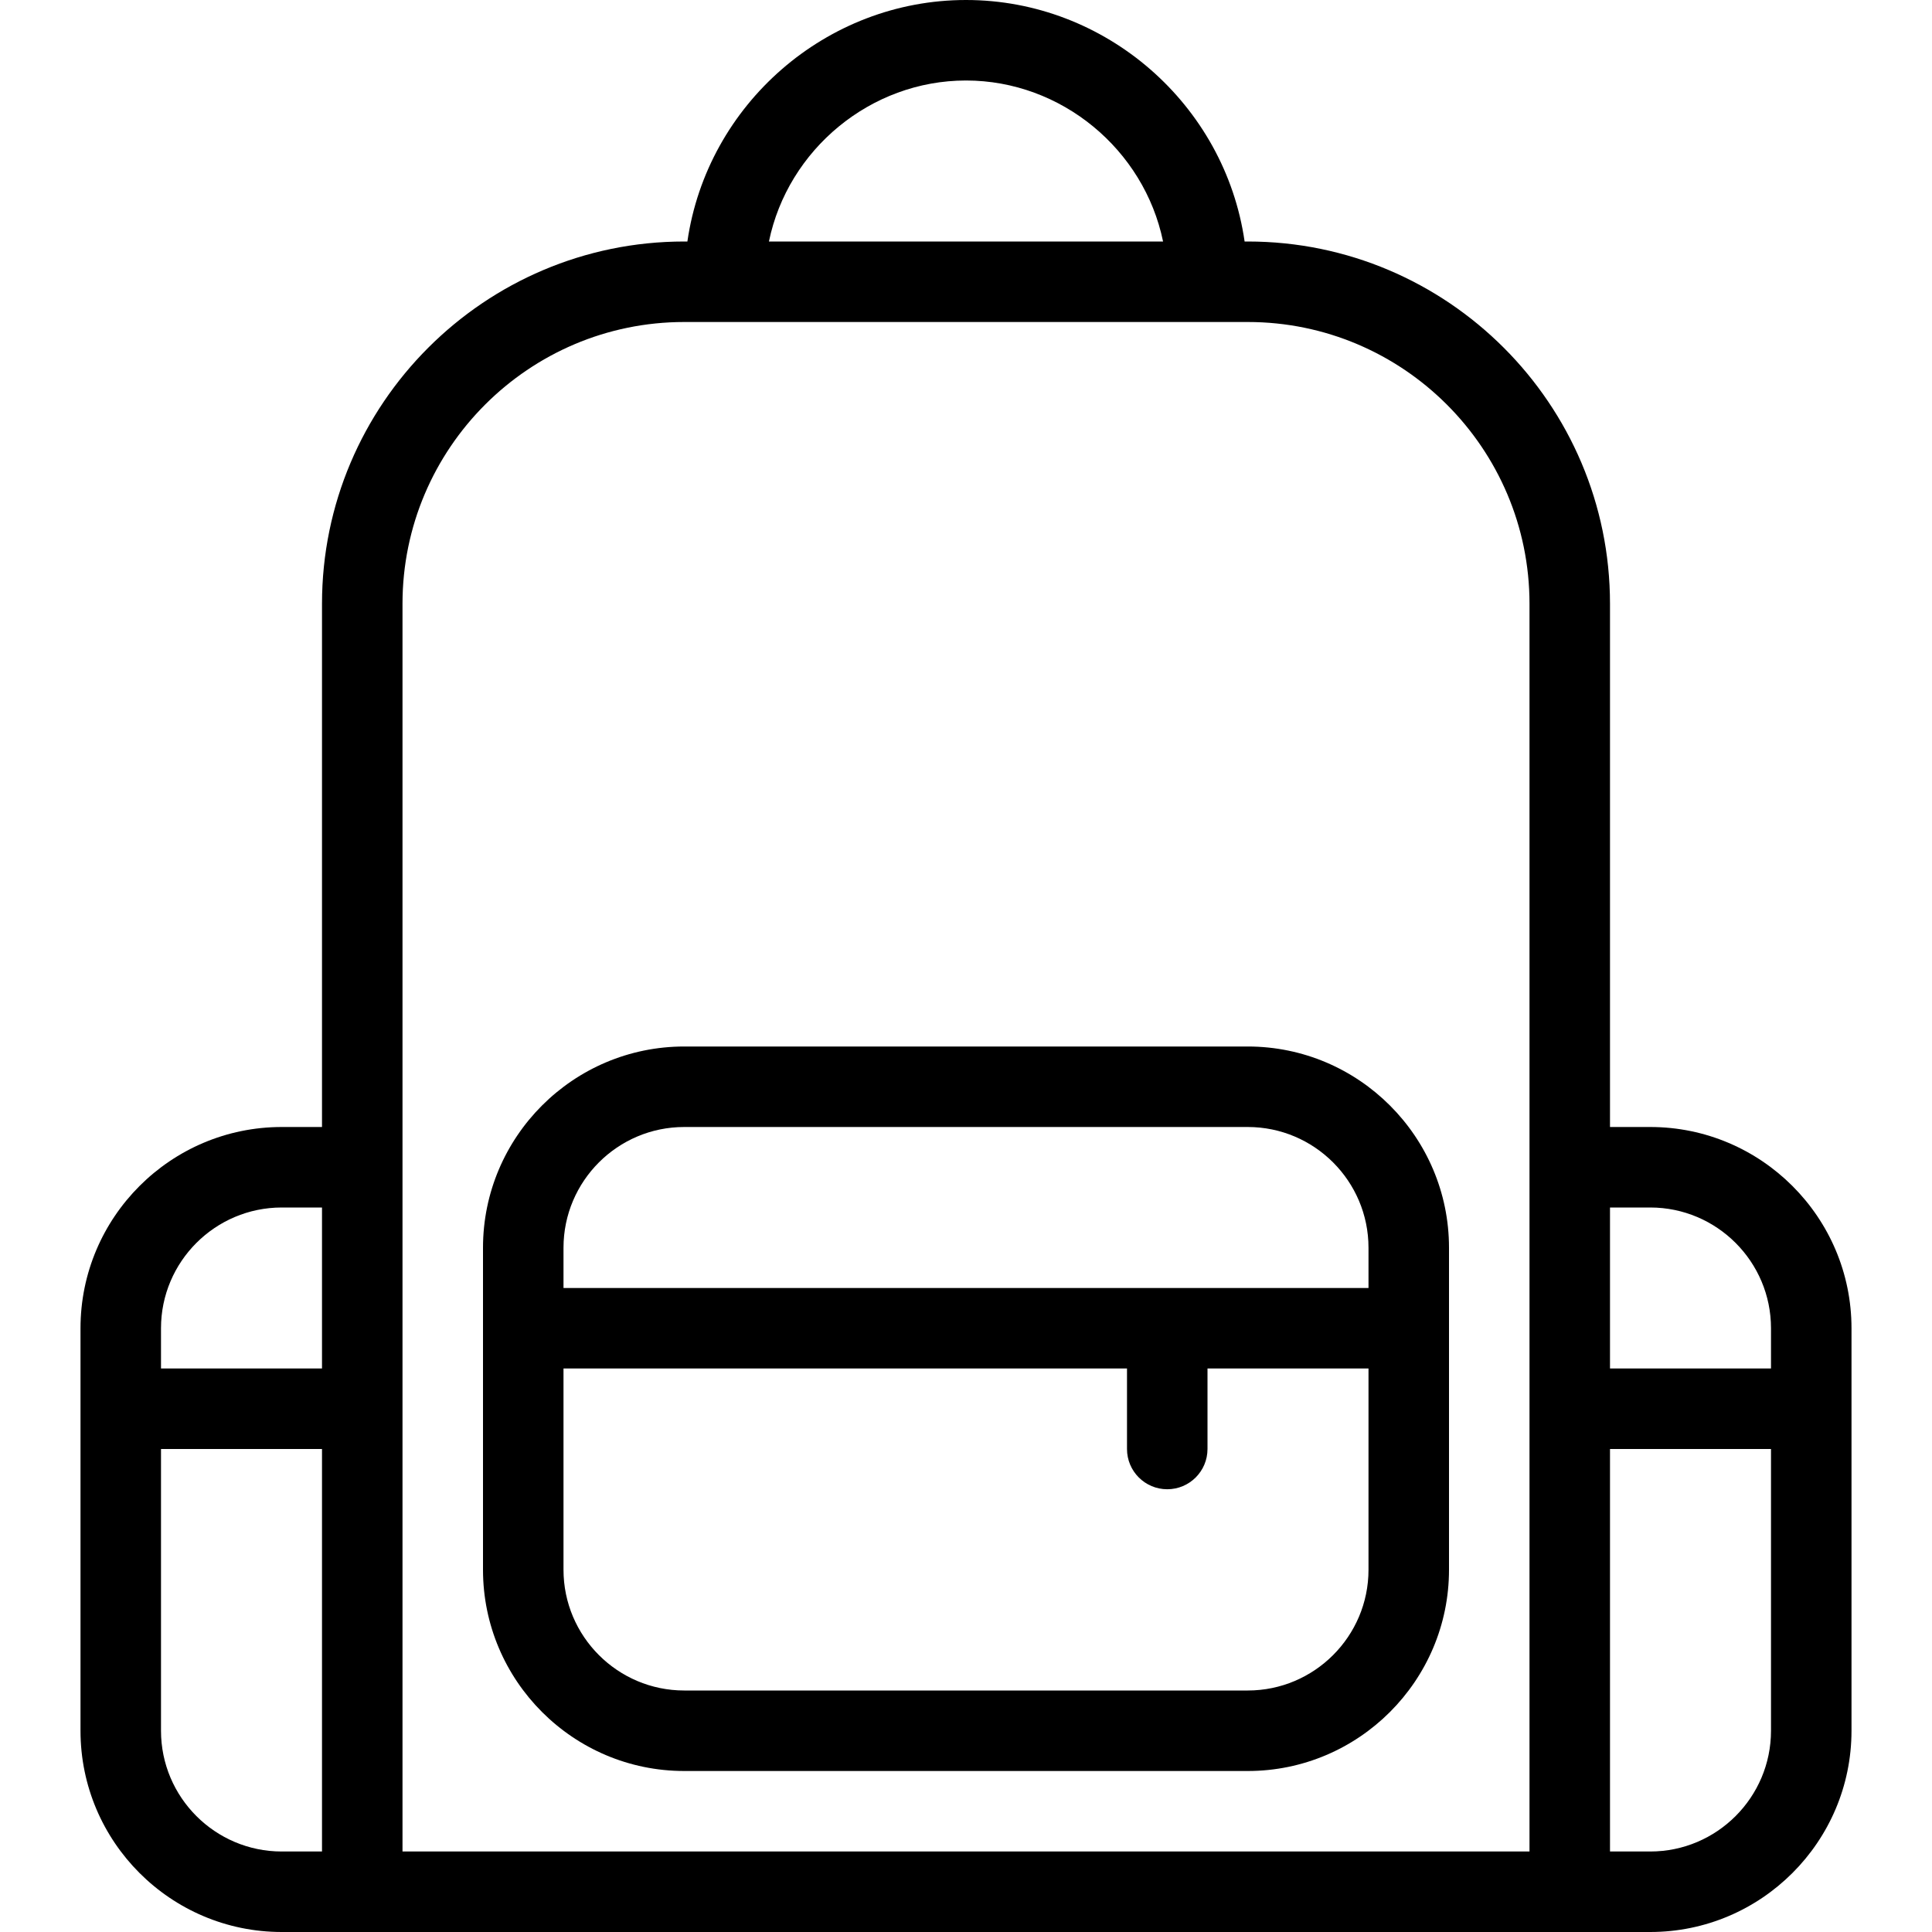 <?xml version="1.0" encoding="utf-8"?>
<!-- Generator: Adobe Illustrator 22.1.0, SVG Export Plug-In . SVG Version: 6.00 Build 0)  -->
<svg version="1.1" id="Layer_1" xmlns="http://www.w3.org/2000/svg" xmlns:xlink="http://www.w3.org/1999/xlink" x="0px" y="0px"
	 viewBox="0 0 24 24" style="enable-background:new 0 0 24 24;" xml:space="preserve">
<g>
	<title>school-bag</title>
	<path d="M3.5,24C2.121,24,1,22.878,1,21.5v-5C1,15.122,2.121,14,3.5,14H4V7.5C4,5.019,6.019,3,8.5,3h0.039C8.784,1.3,10.262,0,12,0
		s3.216,1.3,3.461,3H15.5C17.981,3,20,5.019,20,7.5V14h0.5c1.378,0,2.5,1.122,2.5,2.5v5c0,1.378-1.122,2.5-2.5,2.5H3.5z M20.5,23
		c0.827,0,1.5-0.673,1.5-1.5V18h-2v5H20.5z M19,23V7.5C19,5.57,17.43,4,15.5,4h-7C6.57,4,5,5.57,5,7.5V23H19z M2,21.5
		C2,22.327,2.673,23,3.5,23H4v-5H2V21.5z M22,17v-0.5c0-0.827-0.673-1.5-1.5-1.5H20v2H22z M4,17v-2H3.5C2.673,15,2,15.673,2,16.5V17
		H4z M14.448,3C14.213,1.859,13.187,1,12,1S9.787,1.859,9.552,3H14.448z"/>
	<path d="M8.5,22C7.121,22,6,20.878,6,19.5v-4C6,14.122,7.121,13,8.5,13h7c1.378,0,2.5,1.122,2.5,2.5v4c0,1.378-1.122,2.5-2.5,2.5
		H8.5z M7,19.5C7,20.327,7.673,21,8.5,21h7c0.827,0,1.5-0.673,1.5-1.5V17h-2v1c0,0.276-0.224,0.5-0.5,0.5S14,18.276,14,18v-1H7V19.5
		z M17,16v-0.5c0-0.827-0.673-1.5-1.5-1.5h-7C7.673,14,7,14.673,7,15.5V16H17z"/>
</g>
</svg>
